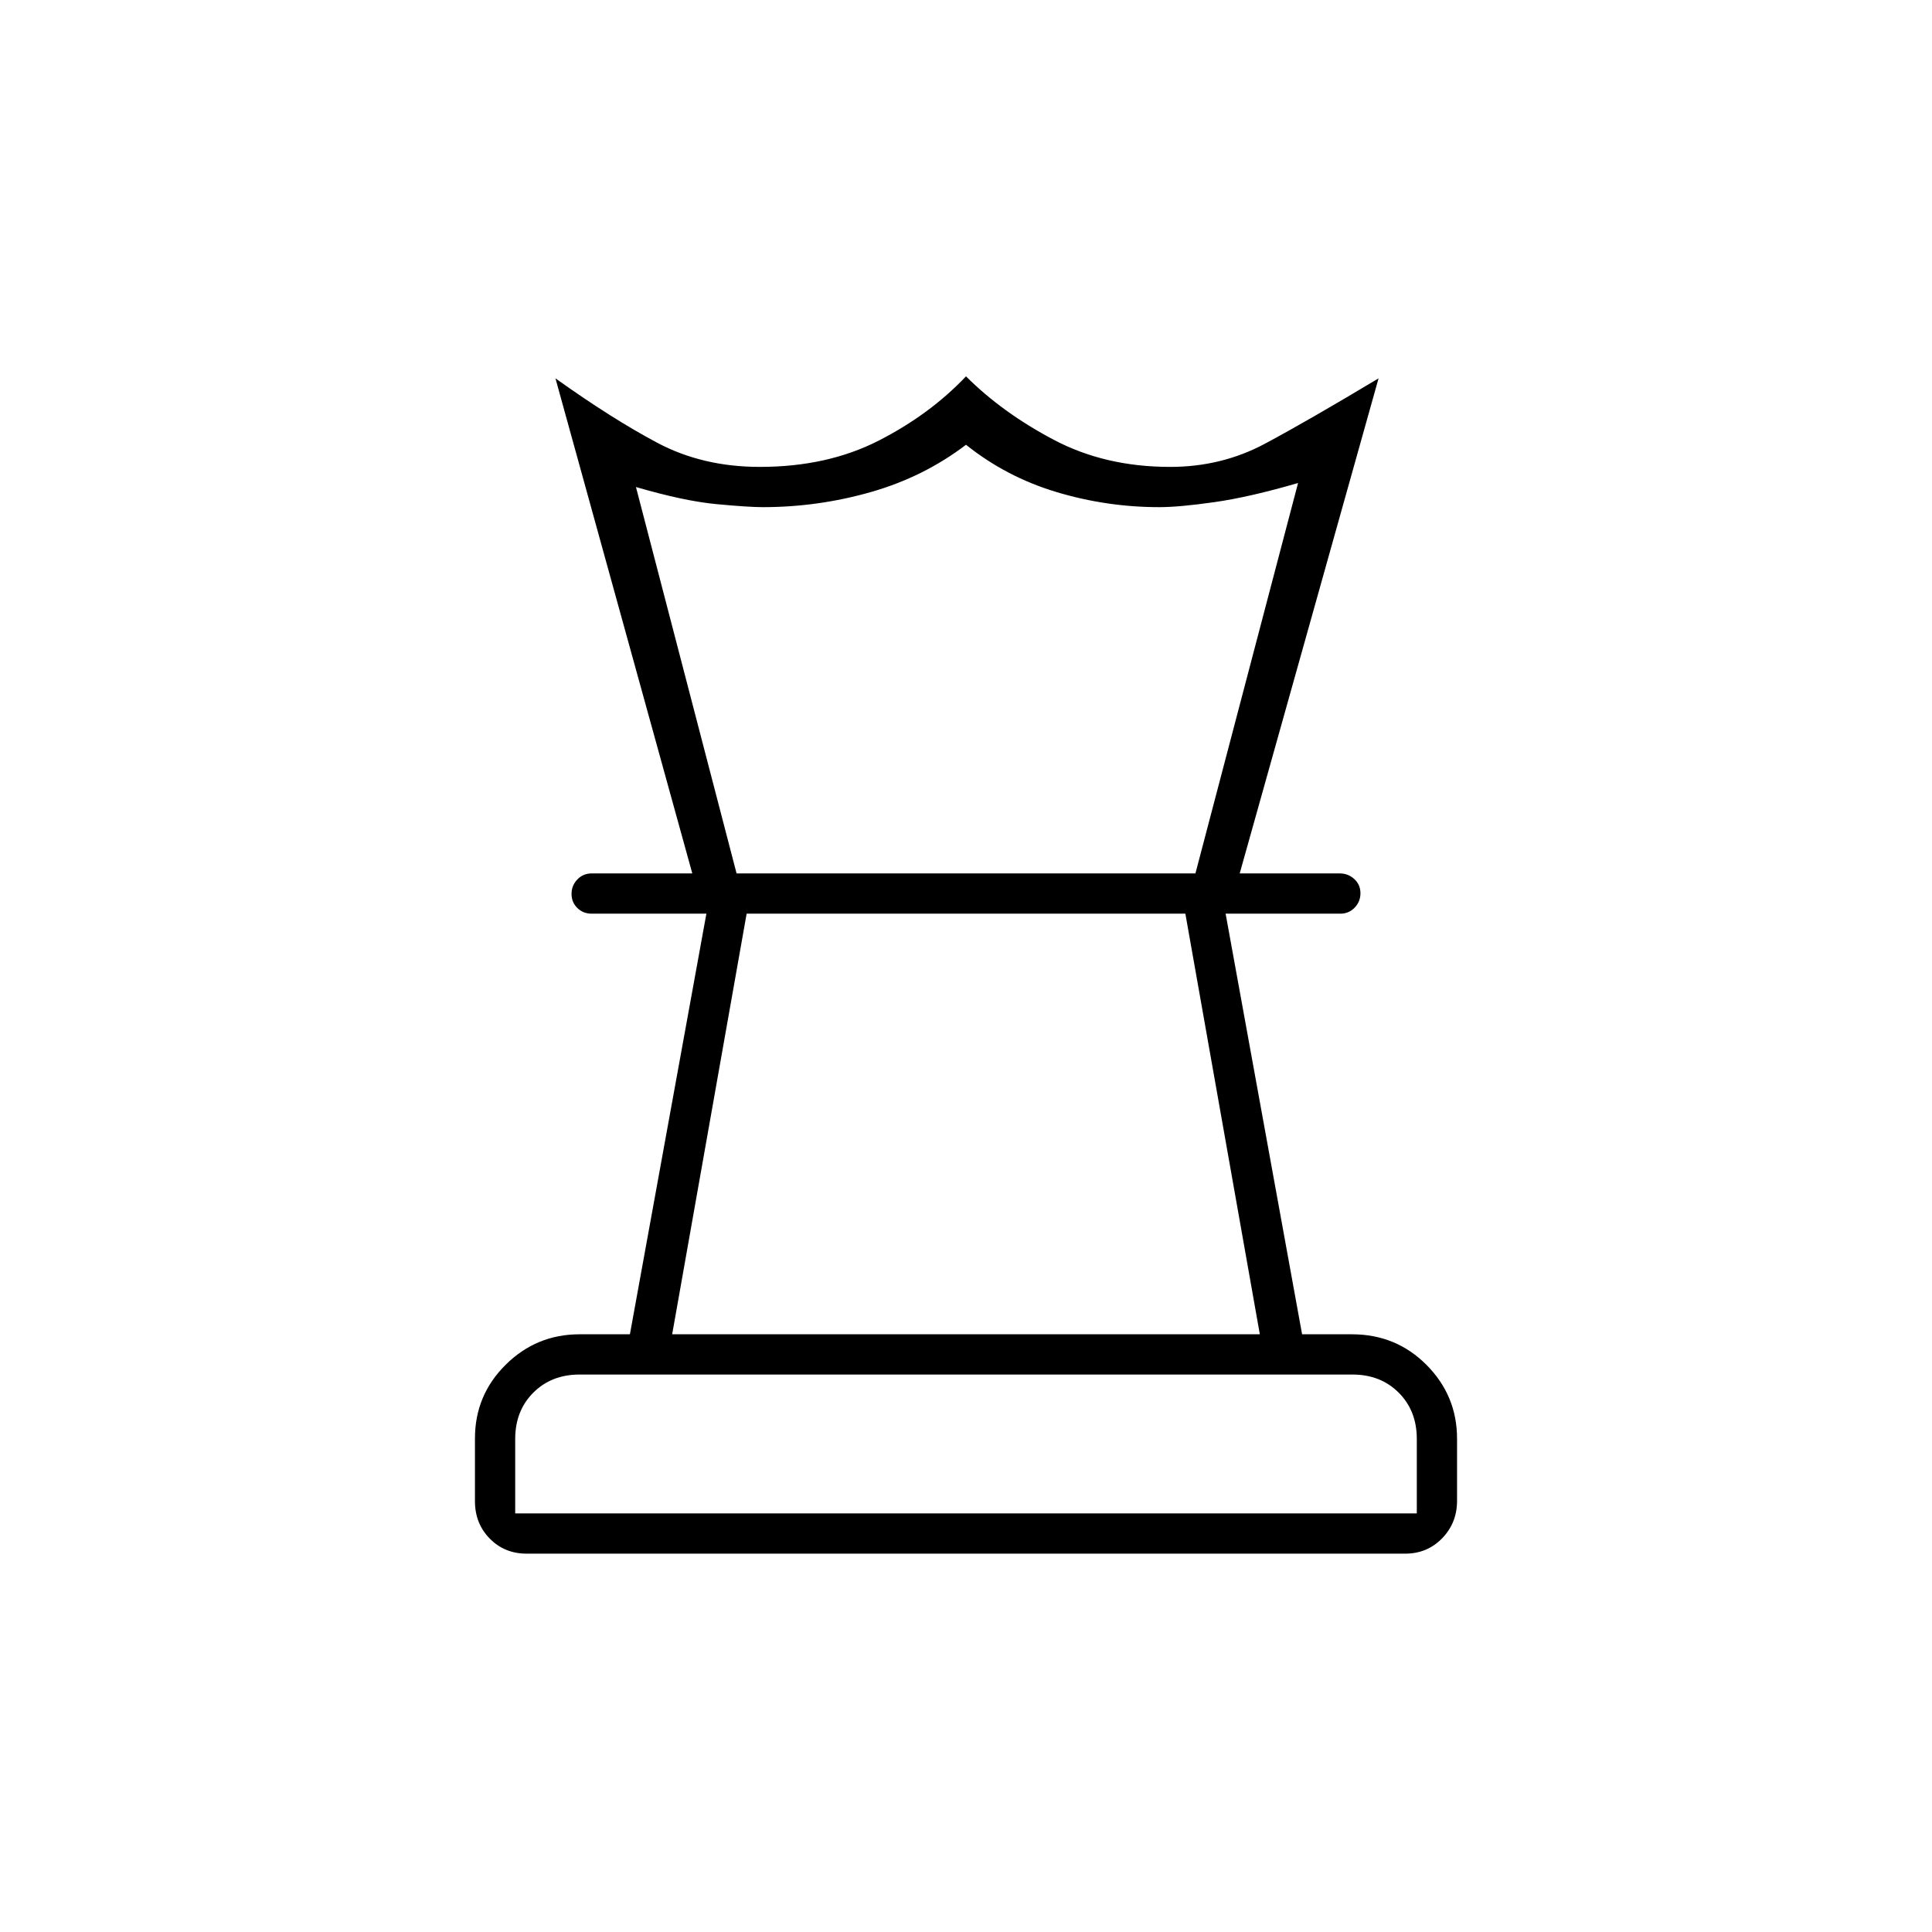 <svg xmlns="http://www.w3.org/2000/svg" height="20" viewBox="0 -960 960 960" width="20"><path d="M256-208h448v-37q0-14-9-23t-23-9H288q-14 0-23 9t-9 23v37Zm78-89h292l-37-209H371l-37 209Zm-72.341 109q-10.959 0-18.309-7.493-7.35-7.493-7.35-18.569v-31.187q0-21.501 15.275-36.626Q266.55-297 288-297h25l38-209h-57q-4.25 0-7.125-2.825-2.875-2.824-2.875-7 0-4.175 2.869-7.175 2.87-3 7.112-3h371.727q4.242 0 7.267 2.825 3.025 2.824 3.025 7 0 4.175-2.875 7.175T666-506h-57l38 209h24.765q21.935 0 37.085 15.242Q724-266.515 724-245.111v30.835q0 11.026-7.413 18.651T698.215-188H261.659ZM344-526l-68-246q28 20 50.562 32 22.563 12 50.999 12Q411-728 436.5-741t43.5-32q18 18 43.547 31.5 25.546 13.5 57.892 13.5Q607-728 628.5-739.5T685-772l-69 246h-22l51-194q-24 7-41.5 9.5T576-708q-26.057 0-51.029-7.5Q500-723 480-739q-21 16-47.275 23.5Q406.451-708 379-708q-7 0-23-1.5t-40-8.5l50 192h-22Zm136 20Zm1-20Zm-1 318Z"/></svg>